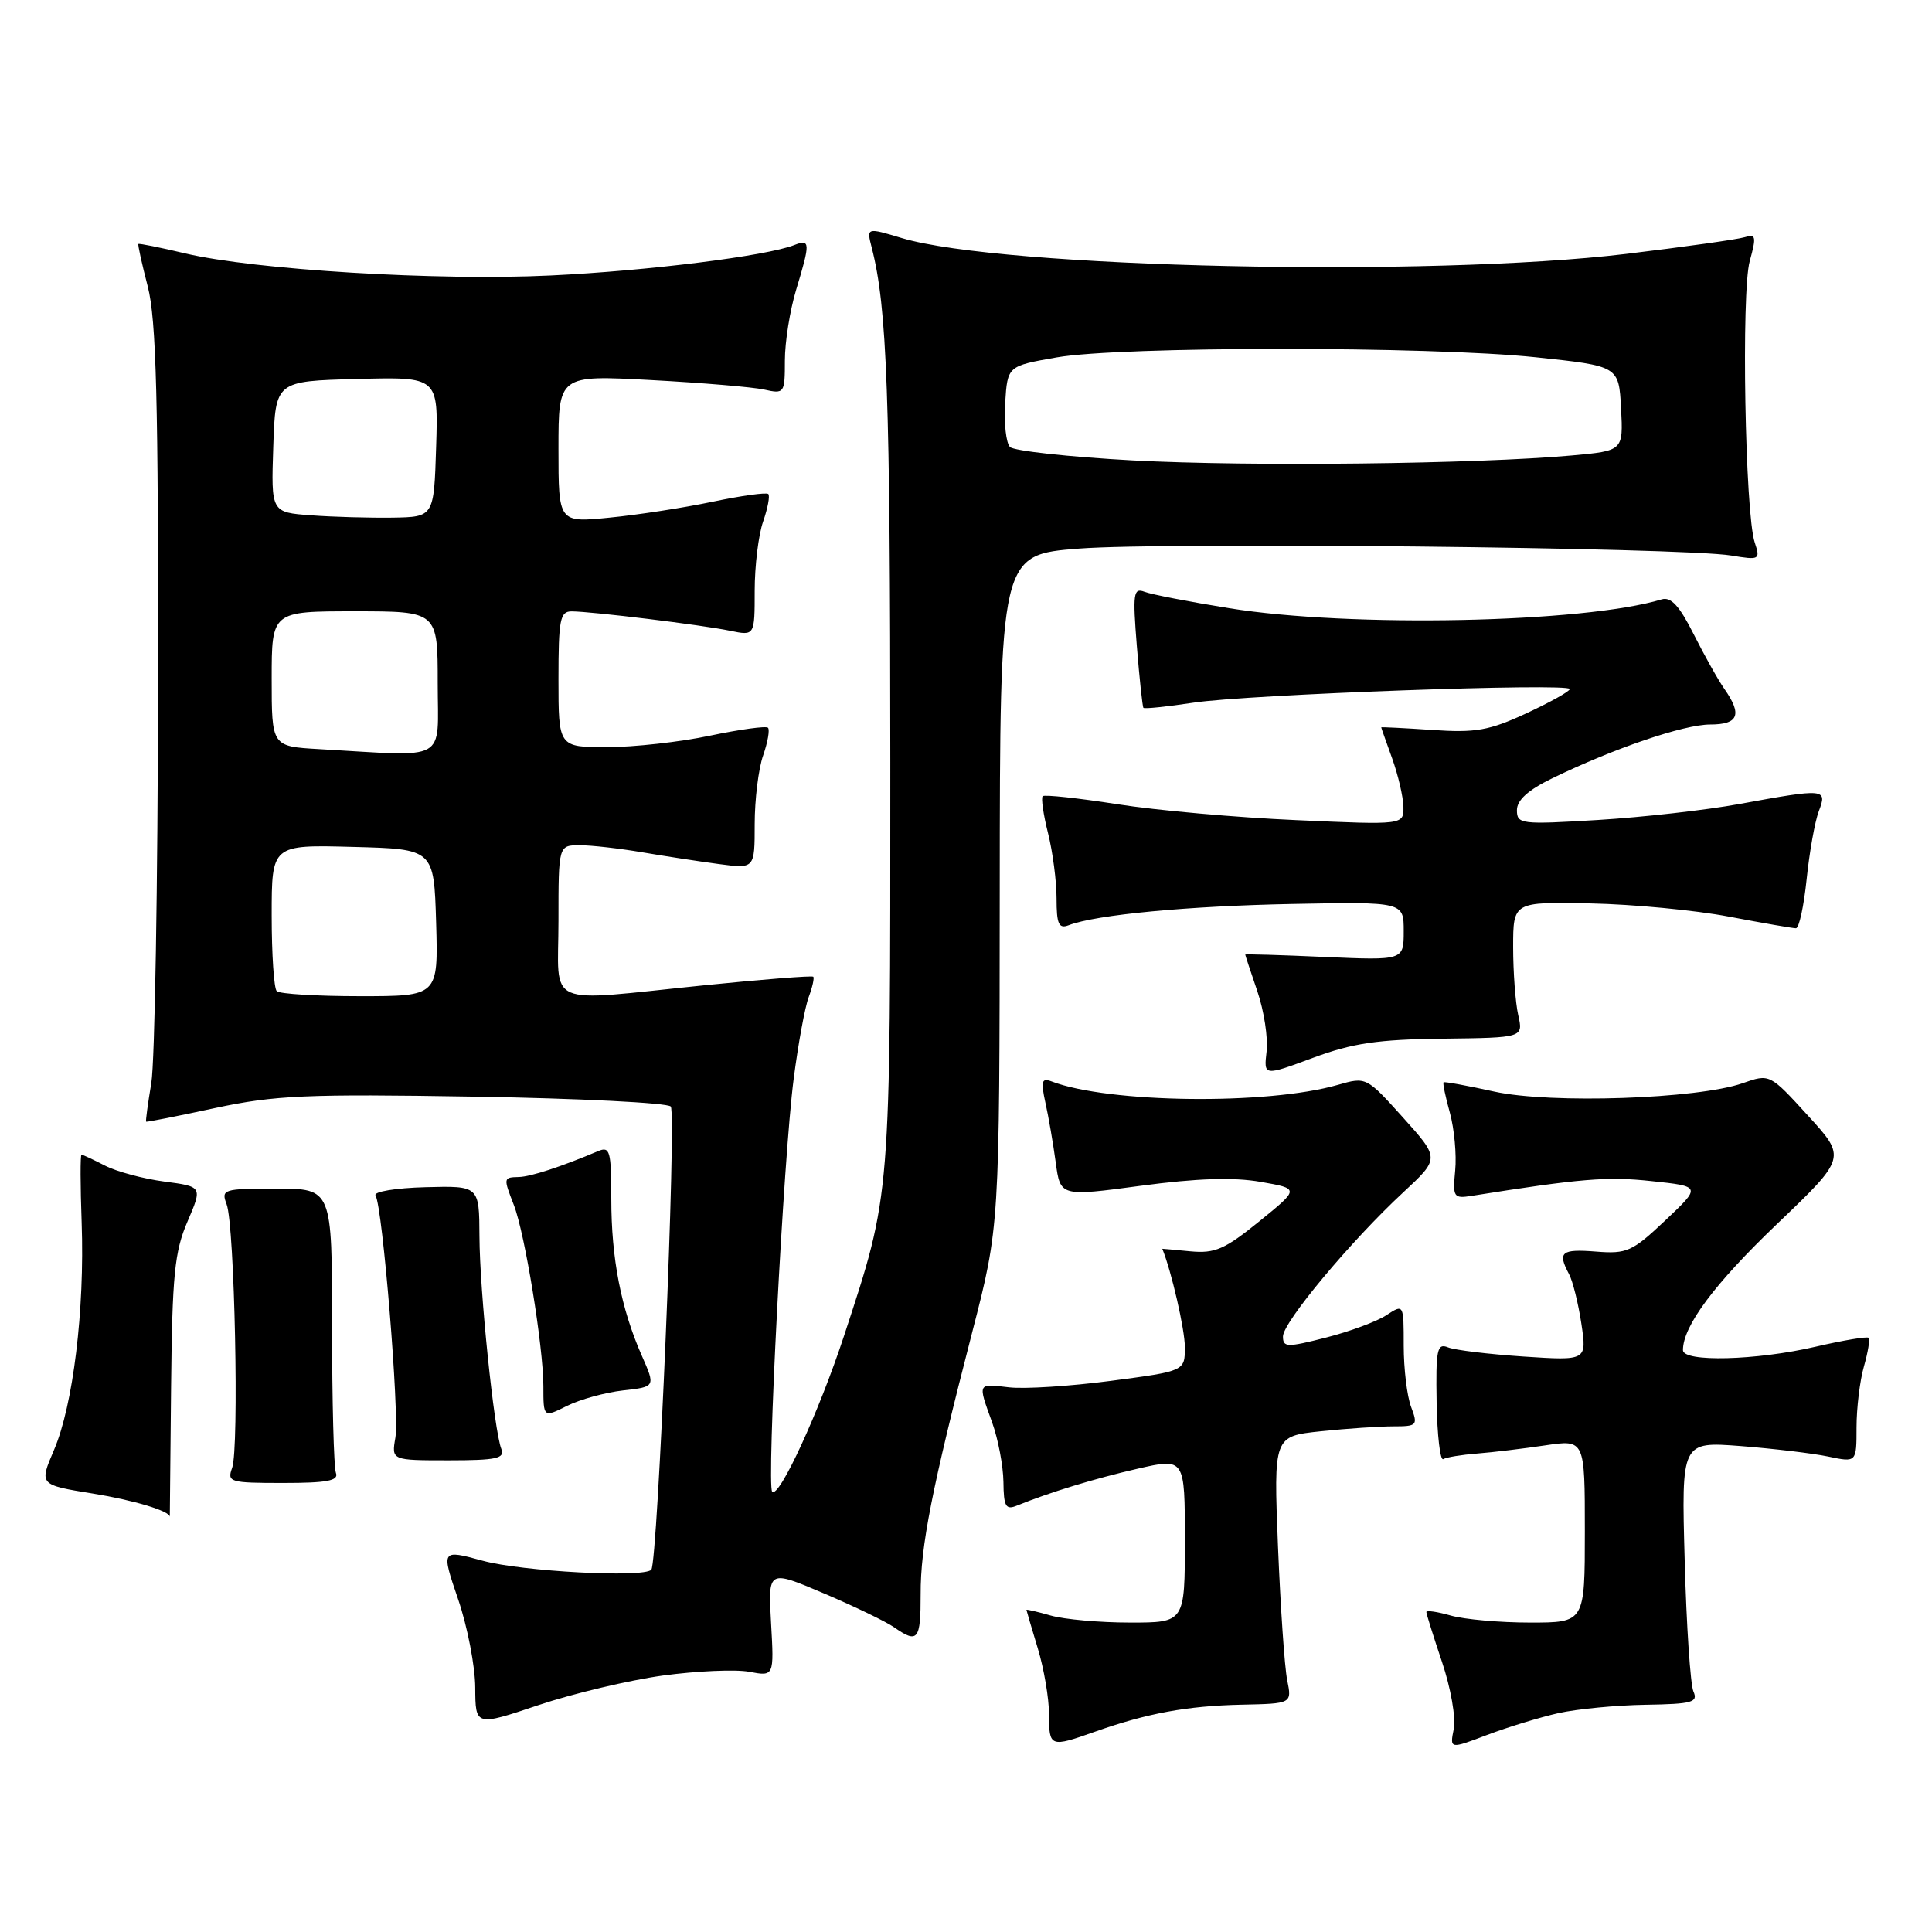 <?xml version="1.0" encoding="UTF-8" standalone="no"?>
<!DOCTYPE svg PUBLIC "-//W3C//DTD SVG 1.1//EN" "http://www.w3.org/Graphics/SVG/1.1/DTD/svg11.dtd" >
<svg xmlns="http://www.w3.org/2000/svg" xmlns:xlink="http://www.w3.org/1999/xlink" version="1.1" viewBox="0 0 256 256">
 <g >
 <path fill="currentColor"
d=" M 206.49 227.00 C 208.97 226.45 214.17 225.95 218.06 225.89 C 224.22 225.79 225.03 225.57 224.39 224.14 C 223.99 223.24 223.46 215.41 223.23 206.75 C 222.79 191.01 222.79 191.01 230.65 191.61 C 234.97 191.95 240.19 192.57 242.25 193.00 C 246.00 193.79 246.00 193.79 246.00 189.14 C 246.00 186.58 246.44 182.94 246.98 181.06 C 247.52 179.17 247.80 177.47 247.60 177.27 C 247.40 177.07 244.23 177.60 240.56 178.45 C 232.73 180.27 223.00 180.52 223.00 178.90 C 223.00 175.71 227.17 170.12 235.43 162.22 C 244.66 153.40 244.66 153.40 239.58 147.84 C 234.50 142.27 234.50 142.27 230.91 143.53 C 224.92 145.62 205.48 146.28 198.00 144.64 C 194.43 143.85 191.40 143.30 191.28 143.41 C 191.15 143.52 191.53 145.34 192.12 147.46 C 192.70 149.58 193.02 153.01 192.82 155.09 C 192.48 158.63 192.61 158.83 194.98 158.46 C 209.45 156.16 212.98 155.87 218.81 156.50 C 225.43 157.20 225.43 157.20 220.67 161.70 C 216.28 165.85 215.57 166.17 211.46 165.84 C 206.87 165.48 206.35 165.91 207.90 168.82 C 208.40 169.74 209.13 172.70 209.54 175.40 C 210.27 180.30 210.27 180.30 201.89 179.75 C 197.27 179.44 192.76 178.90 191.86 178.53 C 190.42 177.95 190.24 178.82 190.36 185.83 C 190.44 190.20 190.83 193.58 191.24 193.34 C 191.65 193.09 193.68 192.76 195.74 192.60 C 197.81 192.44 201.86 191.95 204.75 191.52 C 210.00 190.74 210.00 190.74 210.00 202.87 C 210.00 215.00 210.00 215.00 202.74 215.00 C 198.75 215.00 194.03 214.58 192.24 214.07 C 190.46 213.56 189.00 213.35 189.00 213.60 C 189.00 213.86 189.94 216.84 191.08 220.24 C 192.23 223.65 192.93 227.62 192.63 229.10 C 192.10 231.77 192.10 231.77 197.05 229.89 C 199.77 228.86 204.02 227.56 206.49 227.00 Z  M 145.12 229.45 C 152.02 227.01 157.31 226.04 164.51 225.88 C 171.19 225.74 171.19 225.74 170.56 222.62 C 170.21 220.90 169.67 212.93 169.34 204.90 C 168.76 190.31 168.76 190.31 175.03 189.65 C 178.47 189.29 182.79 189.00 184.62 189.00 C 187.78 189.00 187.90 188.87 186.98 186.43 C 186.44 185.02 186.00 181.37 186.00 178.32 C 186.00 172.77 186.00 172.77 183.69 174.28 C 182.43 175.11 178.83 176.44 175.69 177.24 C 170.53 178.56 170.00 178.54 170.00 177.09 C 170.00 175.21 178.98 164.45 185.93 158.00 C 190.78 153.50 190.78 153.50 185.91 148.08 C 181.06 142.69 181.03 142.67 177.27 143.75 C 167.92 146.44 146.86 146.18 139.33 143.29 C 138.03 142.80 137.90 143.26 138.52 146.10 C 138.94 147.97 139.55 151.54 139.89 154.03 C 140.50 158.55 140.50 158.55 151.17 157.12 C 158.56 156.13 163.43 155.97 167.02 156.60 C 172.21 157.50 172.21 157.50 166.87 161.83 C 162.30 165.54 160.98 166.11 157.76 165.81 C 155.69 165.61 154.00 165.46 154.01 165.47 C 155.22 168.43 157.00 176.17 157.00 178.50 C 157.00 181.68 157.00 181.68 147.21 182.97 C 141.83 183.68 135.75 184.07 133.71 183.83 C 129.48 183.34 129.55 183.18 131.47 188.50 C 132.26 190.70 132.93 194.24 132.96 196.36 C 132.99 199.63 133.27 200.11 134.75 199.50 C 139.11 197.73 145.00 195.93 150.75 194.61 C 157.00 193.18 157.00 193.18 157.00 204.09 C 157.00 215.00 157.00 215.00 149.74 215.00 C 145.75 215.00 141.03 214.58 139.24 214.07 C 137.46 213.56 136.00 213.22 136.01 213.32 C 136.02 213.42 136.69 215.71 137.51 218.41 C 138.33 221.11 139.00 225.05 139.00 227.16 C 139.00 231.52 139.14 231.57 145.12 229.45 Z  M 87.83 222.02 C 92.32 221.41 97.47 221.18 99.28 221.52 C 102.57 222.14 102.57 222.14 102.17 215.07 C 101.77 207.99 101.77 207.99 109.14 211.12 C 113.19 212.84 117.39 214.87 118.47 215.62 C 121.62 217.82 122.00 217.34 121.99 211.25 C 121.97 204.88 123.46 197.33 128.83 176.50 C 132.44 162.50 132.44 162.50 132.47 118.00 C 132.50 73.50 132.50 73.50 143.00 72.69 C 154.34 71.81 222.99 72.54 229.40 73.61 C 233.16 74.23 233.27 74.17 232.51 71.88 C 231.23 68.07 230.71 38.69 231.85 34.59 C 232.75 31.34 232.67 30.97 231.18 31.43 C 230.26 31.72 223.20 32.71 215.50 33.64 C 189.55 36.76 132.70 35.52 119.48 31.54 C 114.82 30.14 114.82 30.14 115.51 32.82 C 117.55 40.77 117.96 52.26 117.97 101.00 C 117.97 159.36 118.09 157.95 111.84 177.00 C 108.53 187.07 103.24 198.57 102.32 197.66 C 101.56 196.89 103.82 153.32 105.16 143.00 C 105.76 138.32 106.66 133.43 107.16 132.11 C 107.65 130.80 107.92 129.59 107.76 129.42 C 107.59 129.26 101.17 129.76 93.48 130.54 C 71.76 132.74 74.00 133.73 74.00 122.00 C 74.00 112.00 74.00 112.00 76.82 112.00 C 78.37 112.00 82.08 112.42 85.07 112.93 C 88.05 113.44 92.64 114.14 95.25 114.49 C 100.00 115.12 100.00 115.12 100.00 109.21 C 100.00 105.96 100.50 101.86 101.12 100.10 C 101.73 98.34 102.02 96.69 101.76 96.43 C 101.51 96.17 98.05 96.65 94.08 97.48 C 90.12 98.32 83.97 99.00 80.43 99.00 C 74.00 99.00 74.00 99.00 74.00 90.00 C 74.00 82.09 74.21 81.00 75.75 81.01 C 78.41 81.02 93.07 82.81 96.75 83.58 C 100.00 84.25 100.00 84.25 100.00 78.27 C 100.00 74.99 100.50 70.86 101.12 69.10 C 101.73 67.34 102.04 65.70 101.80 65.46 C 101.56 65.22 98.24 65.68 94.43 66.48 C 90.62 67.28 84.47 68.23 80.75 68.59 C 74.00 69.26 74.00 69.26 74.00 59.48 C 74.00 49.70 74.00 49.70 86.25 50.36 C 92.99 50.72 99.74 51.29 101.25 51.62 C 103.93 52.22 104.00 52.12 104.00 47.78 C 104.00 45.32 104.67 41.11 105.49 38.41 C 107.39 32.14 107.37 31.64 105.25 32.47 C 101.54 33.92 85.92 35.88 73.00 36.50 C 58.04 37.23 33.75 35.76 24.51 33.57 C 21.21 32.79 18.44 32.23 18.34 32.33 C 18.24 32.42 18.80 34.96 19.58 37.97 C 20.71 42.33 20.99 53.02 20.94 90.97 C 20.91 117.11 20.51 140.75 20.05 143.50 C 19.59 146.25 19.28 148.56 19.36 148.63 C 19.44 148.70 23.55 147.89 28.50 146.82 C 36.42 145.13 40.55 144.94 62.82 145.31 C 76.74 145.54 88.47 146.13 88.88 146.62 C 89.66 147.53 87.15 207.11 86.30 208.00 C 85.26 209.09 69.18 208.23 63.98 206.81 C 58.45 205.31 58.45 205.31 60.70 211.90 C 61.94 215.53 62.96 220.81 62.97 223.62 C 63.00 228.74 63.00 228.74 71.34 225.94 C 75.93 224.40 83.35 222.64 87.83 222.02 Z  M 22.67 183.74 C 22.82 168.99 23.13 165.83 24.84 161.87 C 26.83 157.23 26.83 157.23 21.76 156.56 C 18.97 156.19 15.43 155.24 13.89 154.44 C 12.36 153.65 10.96 153.00 10.80 153.00 C 10.63 153.00 10.64 157.06 10.82 162.03 C 11.23 173.54 9.69 186.23 7.15 192.14 C 5.18 196.75 5.18 196.75 12.34 197.91 C 17.76 198.79 22.50 200.22 22.50 200.98 C 22.50 200.98 22.58 193.22 22.67 183.74 Z  M 44.51 195.17 C 44.23 194.44 44.00 185.66 44.00 175.67 C 44.00 157.50 44.00 157.50 36.62 157.50 C 29.56 157.50 29.28 157.59 30.03 159.58 C 31.09 162.36 31.70 191.95 30.76 194.50 C 30.07 196.39 30.44 196.50 37.52 196.50 C 43.35 196.50 44.91 196.20 44.51 195.17 Z  M 66.43 192.00 C 65.46 189.56 63.56 171.05 63.53 163.81 C 63.50 157.12 63.50 157.12 56.36 157.31 C 52.43 157.41 49.46 157.91 49.76 158.40 C 50.70 159.95 52.94 187.34 52.39 190.50 C 51.87 193.50 51.87 193.50 59.45 193.50 C 65.78 193.50 66.92 193.25 66.43 192.00 Z  M 82.56 184.24 C 86.86 183.76 86.86 183.76 85.04 179.63 C 82.29 173.39 81.00 166.74 81.00 158.88 C 81.00 152.51 80.82 151.86 79.25 152.53 C 74.39 154.59 70.32 155.92 68.75 155.96 C 66.69 156.01 66.68 156.05 68.09 159.68 C 69.55 163.43 71.99 178.44 72.00 183.67 C 72.00 187.85 72.00 187.85 75.13 186.29 C 76.85 185.43 80.19 184.51 82.56 184.24 Z  M 191.17 137.63 C 201.85 137.50 201.85 137.50 201.17 134.50 C 200.80 132.85 200.50 128.80 200.50 125.50 C 200.50 119.50 200.50 119.50 210.74 119.71 C 216.37 119.82 224.63 120.61 229.10 121.46 C 233.56 122.31 237.56 123.00 237.97 123.00 C 238.39 123.00 239.02 120.07 239.39 116.49 C 239.76 112.91 240.48 108.86 241.00 107.49 C 242.15 104.48 241.85 104.46 230.50 106.53 C 226.10 107.34 217.66 108.29 211.75 108.65 C 201.53 109.27 201.00 109.21 201.00 107.35 C 201.00 106.02 202.48 104.68 205.70 103.12 C 213.87 99.15 223.12 96.00 226.62 96.00 C 230.36 96.00 230.88 94.70 228.50 91.30 C 227.67 90.12 225.84 86.85 224.42 84.03 C 222.53 80.27 221.41 79.05 220.18 79.42 C 209.85 82.55 178.89 83.18 162.88 80.59 C 157.59 79.74 152.53 78.76 151.64 78.41 C 150.18 77.86 150.08 78.64 150.64 85.64 C 150.99 89.97 151.38 93.63 151.51 93.79 C 151.64 93.95 154.62 93.64 158.12 93.11 C 165.37 92.01 208.00 90.47 208.00 91.30 C 208.00 91.61 205.41 93.05 202.25 94.52 C 197.32 96.80 195.54 97.12 189.75 96.72 C 186.04 96.47 183.01 96.32 183.02 96.38 C 183.02 96.45 183.68 98.30 184.47 100.50 C 185.26 102.70 185.93 105.58 185.96 106.90 C 186.00 109.31 186.00 109.31 171.75 108.67 C 163.91 108.33 153.24 107.38 148.04 106.56 C 142.84 105.75 138.39 105.27 138.16 105.50 C 137.93 105.73 138.25 107.94 138.87 110.40 C 139.49 112.87 140.00 116.76 140.00 119.05 C 140.00 122.45 140.29 123.10 141.60 122.60 C 145.24 121.20 157.41 120.05 171.25 119.78 C 186.00 119.50 186.00 119.50 186.00 123.38 C 186.00 127.26 186.00 127.26 175.50 126.80 C 169.72 126.54 165.00 126.40 165.00 126.49 C 165.00 126.57 165.72 128.76 166.61 131.36 C 167.49 133.95 168.04 137.53 167.83 139.33 C 167.45 142.59 167.45 142.59 173.97 140.17 C 179.24 138.22 182.56 137.73 191.17 137.63 Z  M 36.67 131.33 C 36.30 130.97 36.00 126.45 36.00 121.30 C 36.00 111.93 36.00 111.93 46.75 112.22 C 57.50 112.50 57.50 112.50 57.79 122.25 C 58.07 132.00 58.07 132.00 47.70 132.00 C 42.00 132.00 37.03 131.70 36.67 131.33 Z  M 42.25 99.26 C 36.00 98.90 36.00 98.90 36.00 89.95 C 36.00 81.00 36.00 81.00 47.00 81.00 C 58.00 81.00 58.00 81.00 58.00 90.50 C 58.00 101.16 59.64 100.25 42.25 99.26 Z  M 41.21 68.28 C 35.92 67.89 35.92 67.89 36.21 59.20 C 36.50 50.50 36.50 50.50 47.29 50.22 C 58.08 49.93 58.08 49.93 57.79 59.22 C 57.50 68.50 57.50 68.50 52.00 68.59 C 48.98 68.63 44.12 68.50 41.21 68.28 Z  M 150.14 61.01 C 141.69 60.55 134.35 59.75 133.83 59.23 C 133.31 58.71 133.02 56.08 133.19 53.39 C 133.50 48.50 133.50 48.50 140.00 47.36 C 148.47 45.87 189.39 45.86 203.50 47.34 C 214.50 48.50 214.50 48.50 214.80 54.12 C 215.09 59.73 215.09 59.73 208.30 60.35 C 195.62 61.49 165.57 61.83 150.14 61.01 Z "/>
</g>
</svg>
